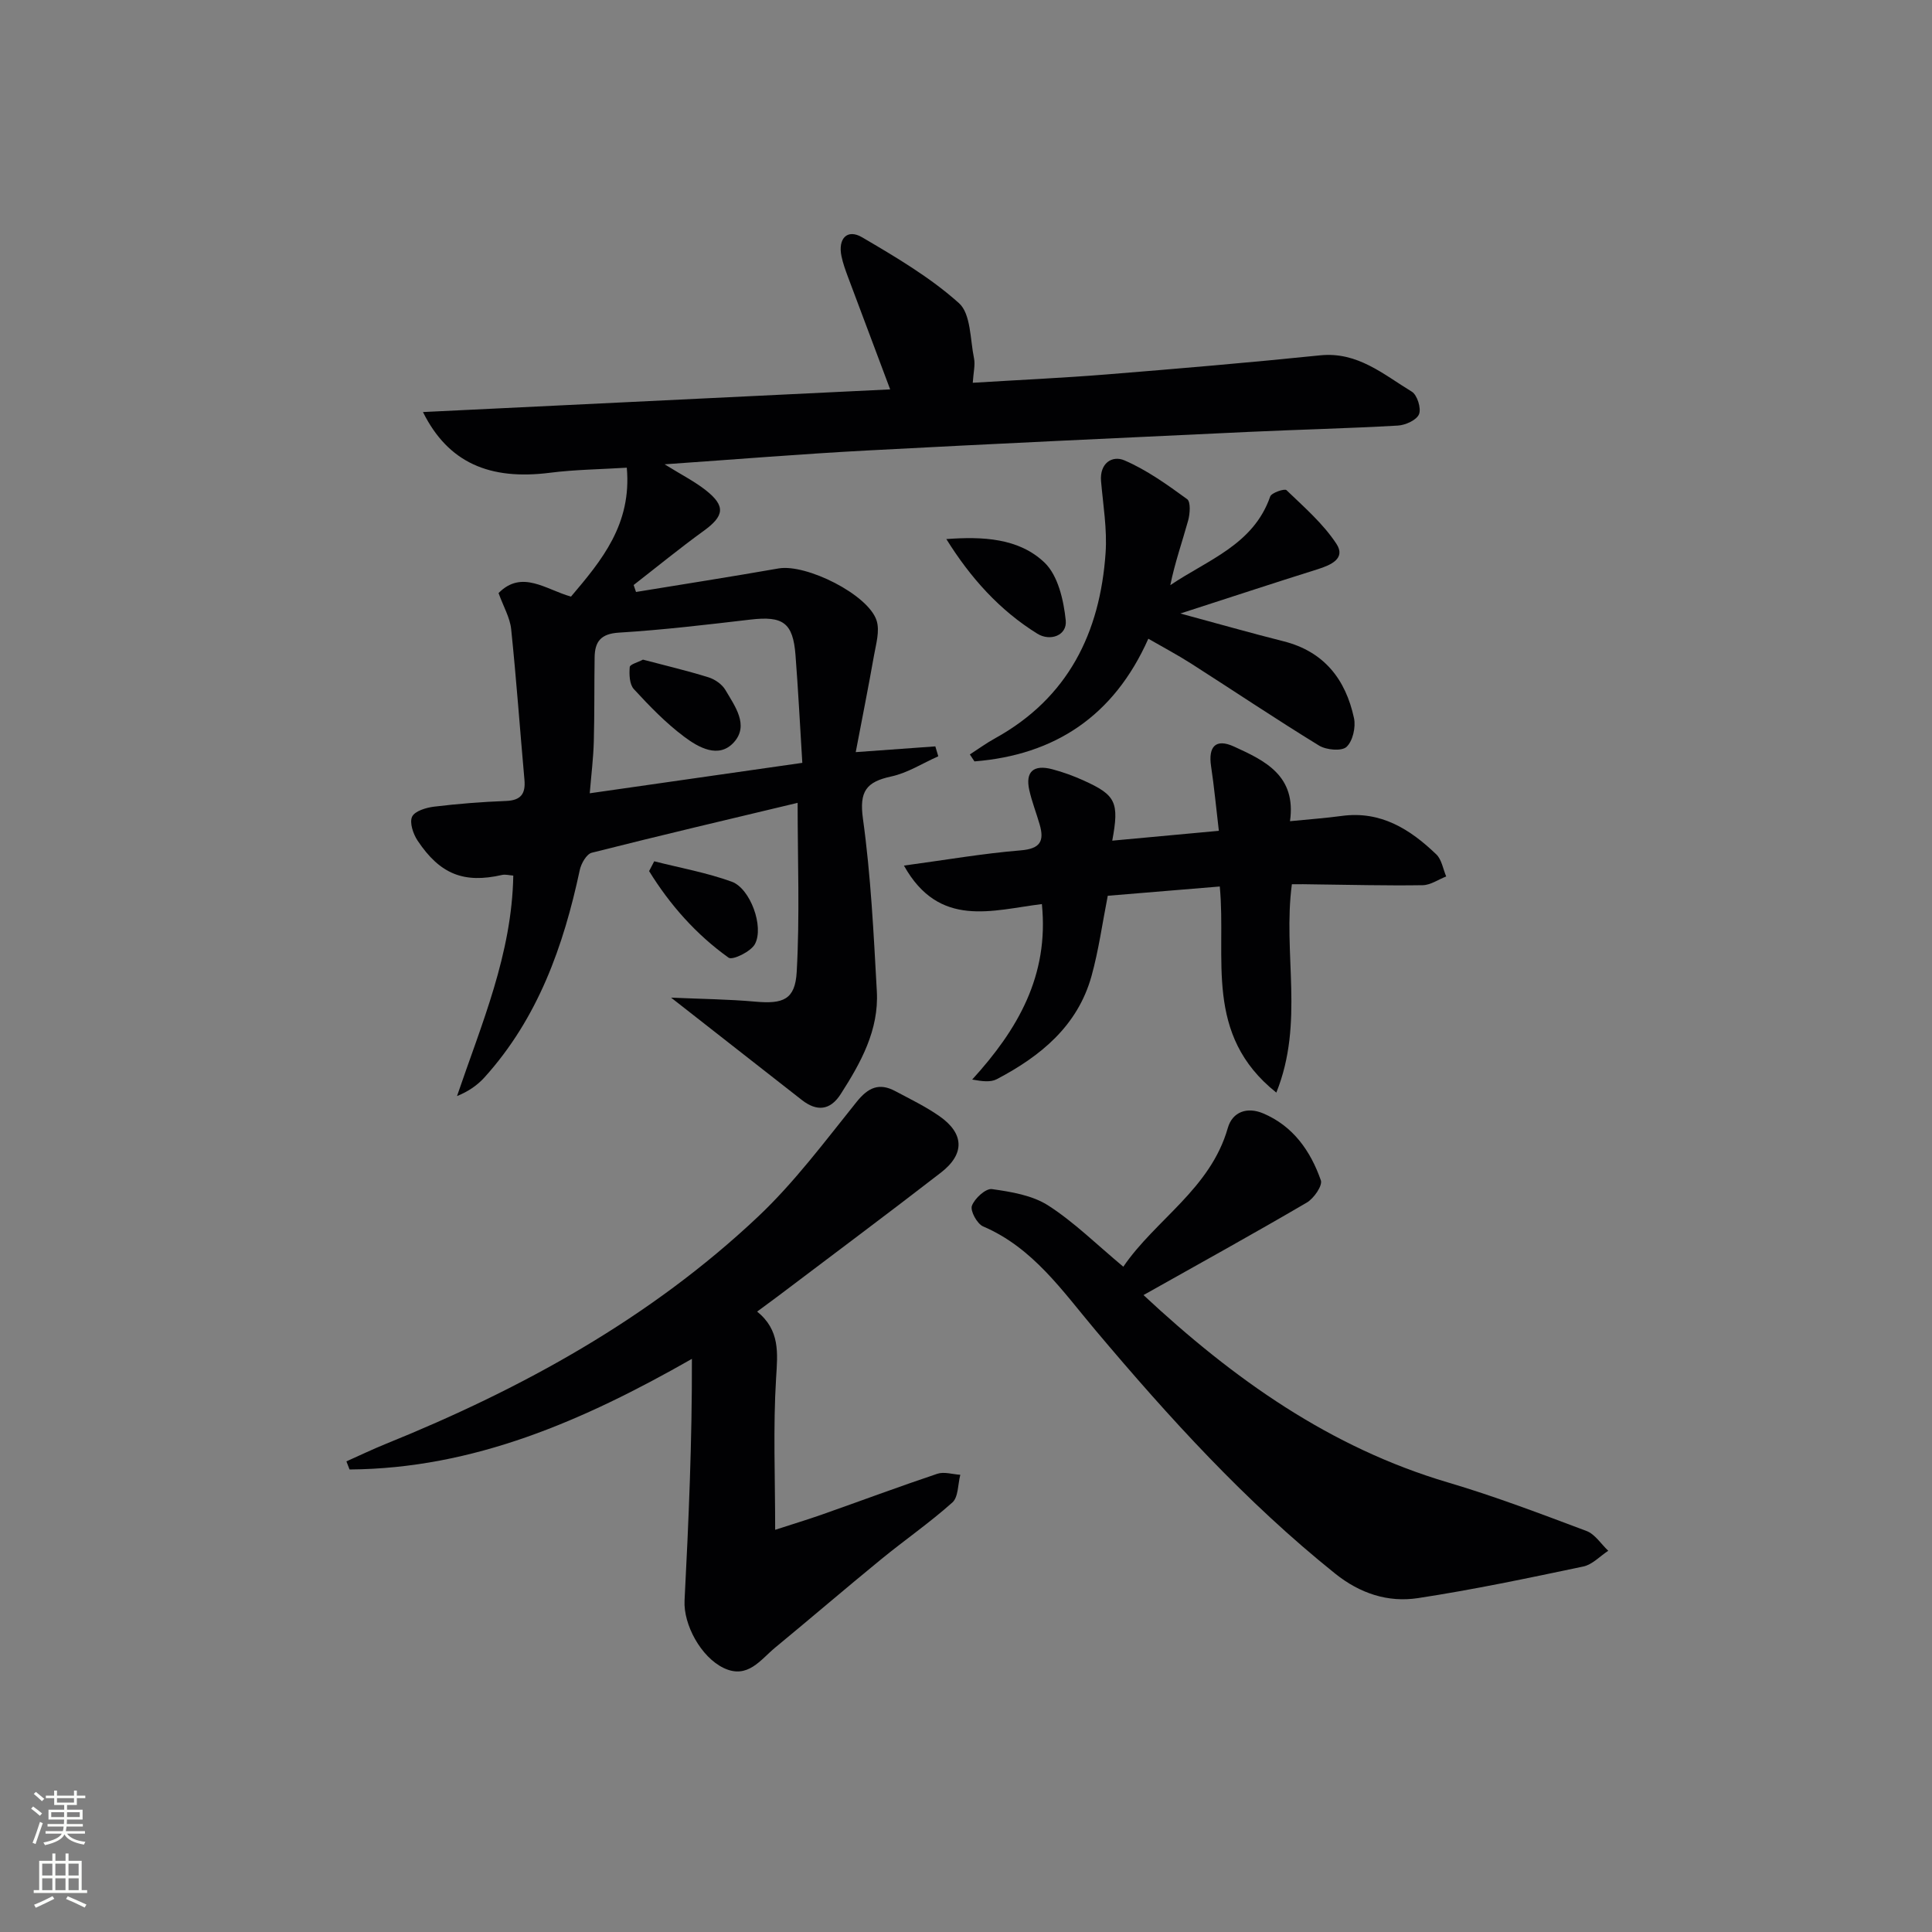<svg enable-background="new 0 0 400 400" viewBox="0 0 400 400" xmlns="http://www.w3.org/2000/svg"><rect x="0" y="0" width="400" height="400" fill="#808080" stroke="none"/><g fill="#010103"><path d="m138.94 206.55c6.29.28 11.89.33 17.44.83 5.72.51 8.25-.38 8.57-6.16.65-11.57.19-23.2.19-35-13.97 3.34-28.32 6.71-42.62 10.33-1.08.27-2.19 2.22-2.48 3.56-3.37 15.8-8.67 30.7-19.73 42.95-1.46 1.61-3.28 2.89-5.69 3.87 5.09-14.97 11.36-29.37 11.65-45.65-.8-.05-1.61-.29-2.33-.13-7.85 1.79-12.82-.1-17.49-7.12-.91-1.37-1.7-3.71-1.13-4.94.55-1.17 2.9-1.88 4.55-2.08 4.94-.6 9.92-.99 14.9-1.18 3.08-.12 4.07-1.49 3.81-4.38-.93-10.4-1.67-20.82-2.75-31.2-.25-2.38-1.59-4.64-2.61-7.46 4.85-4.91 9.8-.71 15 .73 6.37-7.51 12.6-14.99 11.55-26.69-5.43.34-10.71.39-15.91 1.05-12.48 1.59-21.08-2.07-26.29-12.57 32.52-1.58 64.48-3.13 96.73-4.69-3.08-8.2-5.92-15.74-8.74-23.29-.52-1.4-1.04-2.82-1.34-4.28-.77-3.66 1.19-5.73 4.27-3.92 6.97 4.09 14.08 8.28 20.05 13.63 2.48 2.22 2.31 7.5 3.12 11.43.28 1.36-.12 2.87-.26 5.06 9.57-.59 18.66-1 27.73-1.73 14.74-1.19 29.47-2.44 44.18-3.95 7.77-.8 13.13 3.96 18.99 7.52 1.12.68 1.99 3.46 1.49 4.67-.49 1.21-2.8 2.26-4.37 2.35-10.29.59-20.61.83-30.91 1.31-26.41 1.24-52.82 2.45-79.22 3.86-13.5.72-26.98 1.83-41.69 2.85 3.58 2.22 6.21 3.55 8.49 5.34 4.19 3.29 3.88 5.35-.41 8.45-4.94 3.58-9.67 7.45-14.49 11.2.16.48.33.96.49 1.44 9.84-1.61 19.69-3.15 29.51-4.87 5.71-1 18.61 5.4 20.31 10.82.67 2.13-.12 4.79-.54 7.16-1.16 6.57-2.47 13.12-3.79 20.05 6.48-.47 11.48-.83 16.48-1.19.2.68.41 1.36.61 2.05-3.24 1.44-6.35 3.45-9.74 4.18-5.18 1.12-6.64 3.08-5.86 8.73 1.64 11.83 2.22 23.82 2.88 35.77.44 8-3.31 14.76-7.48 21.26-2.21 3.45-4.98 3.6-8.01 1.25-8.73-6.81-17.46-13.68-27.11-21.22zm27.17-48.61c-.48-7.8-.85-15.07-1.41-22.32-.52-6.71-2.59-8.13-9.34-7.34-9.06 1.06-18.12 2.14-27.22 2.7-3.77.23-4.98 1.87-5.03 5.11-.09 5.82-.01 11.64-.17 17.46-.09 3.37-.51 6.73-.84 10.69 15.15-2.18 29.35-4.21 44.01-6.3z"/><path d="m156.76 271.55c4.76 3.86 4.25 8.56 3.92 13.79-.63 10.21-.19 20.48-.19 31.39 3.47-1.13 6.58-2.07 9.64-3.14 7.98-2.81 15.91-5.77 23.93-8.46 1.41-.47 3.17.11 4.76.21-.51 1.95-.39 4.61-1.64 5.73-4.7 4.2-9.93 7.81-14.82 11.82-7.34 6-14.53 12.18-21.85 18.21-3.08 2.54-5.71 6.61-10.68 4.24-4.73-2.26-8.36-9.02-8.1-13.97.85-16.54 1.57-33.08 1.52-50.03-22.53 12.84-45.22 22.72-70.88 22.9-.22-.56-.43-1.12-.65-1.68 2.74-1.22 5.44-2.52 8.21-3.64 28.26-11.44 54.7-25.98 77-47.01 7.56-7.13 13.87-15.62 20.41-23.76 2.41-3.01 4.68-4.03 8.03-2.24 3.07 1.64 6.24 3.17 9.09 5.15 5.18 3.6 5.35 7.85.34 11.72-11.18 8.65-22.51 17.09-33.78 25.62-1.29.96-2.61 1.93-4.26 3.15z"/><path d="m236.75 268.13c18.66 17.41 38.65 31.58 63.05 38.8 9.7 2.87 19.18 6.48 28.66 10.04 1.77.66 3.02 2.7 4.51 4.1-1.71 1.12-3.3 2.87-5.17 3.26-11.36 2.39-22.74 4.79-34.21 6.54-6.22.95-12.02-.95-17.17-5.08-18.54-14.86-34.39-32.3-49.64-50.41-6.8-8.07-12.9-17.04-23.23-21.46-1.25-.53-2.71-3.22-2.33-4.27.56-1.53 2.87-3.64 4.15-3.46 3.99.56 8.36 1.28 11.65 3.39 5.38 3.46 10.02 8.07 15.55 12.68 6.65-9.76 18.03-16.1 21.63-28.71.97-3.42 4.06-4.41 7.29-3.05 6.22 2.61 9.85 7.79 11.98 13.88.38 1.1-1.46 3.75-2.91 4.6-11 6.44-22.16 12.6-33.81 19.15z"/><path d="m267.47 183.07c-1.92 14.36 2.63 28.61-3.22 43.14-15.1-12.02-10.29-27.83-11.71-42.67-7.77.64-15.43 1.28-23.19 1.92-1.11 5.63-1.87 11.22-3.36 16.61-2.88 10.36-10.56 16.61-19.63 21.37-1.27.66-2.99.45-5.08.07 9.4-10.32 15.93-21.47 14.43-36.33-10.22 1.24-21.25 5.13-28.56-7.97 8.59-1.16 16.35-2.51 24.17-3.15 4.06-.33 4.93-1.91 3.93-5.36-.69-2.39-1.61-4.72-2.15-7.13-.84-3.78.86-5.33 4.75-4.31 2.23.59 4.43 1.39 6.54 2.35 6.63 3 7.37 4.48 5.89 12.44 7.33-.68 14.38-1.33 22.07-2.04-.58-4.87-.97-9.13-1.61-13.36-.62-4.12.99-5.8 4.73-4.09 6.41 2.92 12.95 6.01 11.61 15.46 3.89-.39 7.31-.63 10.71-1.09 8.07-1.1 14.15 2.74 19.58 7.96 1.12 1.07 1.39 3.02 2.05 4.57-1.62.63-3.24 1.79-4.87 1.81-7.49.12-14.98-.09-22.47-.17-1.48-.05-2.95-.03-4.61-.03z"/><path d="m200.8 156.2c1.74-1.12 3.41-2.35 5.22-3.34 15.11-8.35 21.74-21.84 22.88-38.39.34-4.9-.51-9.89-.94-14.83-.32-3.76 2.32-5.42 4.86-4.32 4.63 2 8.85 5.03 12.96 8.02.77.56.6 3.03.21 4.44-1.22 4.4-2.75 8.72-3.69 13.37 7.77-5.26 17.21-8.36 20.68-18.35.27-.78 2.97-1.69 3.37-1.32 3.65 3.51 7.59 6.93 10.34 11.11 2 3.05-1.15 4.4-3.9 5.27-9.11 2.86-18.18 5.85-28.41 9.16 7.91 2.14 14.61 4.05 21.36 5.75 8.41 2.12 12.86 7.89 14.59 15.91.4 1.87-.25 4.76-1.55 5.96-1.01.93-4.19.64-5.69-.28-8.92-5.47-17.62-11.31-26.44-16.95-2.78-1.78-5.71-3.33-8.9-5.17-7.14 16.05-19.4 24.07-36 25.4-.32-.48-.63-.96-.95-1.44z"/><path d="m195.93 111.61c7.5-.56 15-.22 20.32 4.86 2.8 2.67 3.97 7.8 4.4 11.97.32 3.14-3.22 4.41-5.88 2.76-7.83-4.85-13.86-11.59-18.84-19.59z"/><path d="m135.45 178.32c5.37 1.37 10.88 2.35 16.06 4.23 3.83 1.4 6.72 9.32 4.79 12.91-.84 1.56-4.63 3.4-5.45 2.82-6.73-4.81-12.15-10.94-16.46-17.93.36-.67.71-1.35 1.06-2.03z"/><path d="m133.12 136.57c4.68 1.24 9.17 2.29 13.56 3.66 1.33.41 2.81 1.44 3.5 2.61 1.97 3.36 4.95 7.31 1.77 10.84-3.14 3.48-7.34 1.07-10.3-1.15-3.81-2.85-7.18-6.34-10.42-9.86-.91-.99-.98-3.04-.85-4.56.04-.57 1.74-1 2.74-1.54z"/></g><path d="m6.44 374.46.42-.45c.65.47 1.27.95 1.85 1.44l-.45.49c-.65-.56-1.25-1.06-1.82-1.48m.93 7.33-.63-.26c.55-1.36 1.05-2.8 1.53-4.33.19.1.38.19.59.27-.47 1.29-.96 2.73-1.49 4.32m-.38-10.38.44-.42c.43.34 1.01.82 1.74 1.44l-.49.49c-.53-.51-1.09-1.01-1.69-1.51m2.5.35h1.72v-1.04h.59v1.04h3.52v-1.04h.59v1.04h1.75v.53h-1.75v1.42h-2.03v.97h3.22v2.03h-3.24c0 .35-.01.66-.03.93h3.32v.53h-3.37c-.03.27-.08.58-.15.94h3.96v.53h-3.71c.67.92 1.93 1.48 3.79 1.68-.13.24-.23.44-.29.59-2.13-.38-3.48-1.08-4.04-2.12-.43.97-1.77 1.72-4.03 2.23-.09-.19-.2-.37-.33-.55 2.1-.42 3.37-1.03 3.81-1.83h-3.36v-.53h3.58c.08-.29.13-.61.16-.94h-3.33v-.53h3.39c.02-.27.04-.58.04-.93h-3.23v-2.03h3.25v-.97h-2.07v-1.42h-1.73zm1.12 3.44v1h2.65c.01-.3.02-.44.01-.4v-.25-.35zm1.19-2h3.52v-.91h-3.52zm4.71 2h-2.63v.59c0 .15-.01.28-.01.4h2.64z" fill="#fbfcfa"/><path d="m13.56 383.74h.63v1.52h2.72v6.07h1.13v.6h-11.06v-.6h1.13v-6.07h2.73v-1.52h.63v1.52h2.1v-1.52zm-2.69 8.83.38.56c-1.24.63-2.53 1.25-3.85 1.85-.1-.21-.21-.42-.34-.63 1.37-.55 2.63-1.15 3.81-1.78m-2.13-4.27h2.1v-2.45h-2.1zm0 3.04h2.1v-2.46h-2.1zm2.72-3.04h2.1v-2.45h-2.1zm0 3.04h2.1v-2.46h-2.1zm6.07 3.6c-1.41-.71-2.7-1.3-3.86-1.78l.35-.56c1.45.62 2.75 1.19 3.88 1.72zm-1.25-9.09h-2.1v2.45h2.1zm-2.09 5.49h2.1v-2.46h-2.1z" fill="#fbfcfa"/></svg>